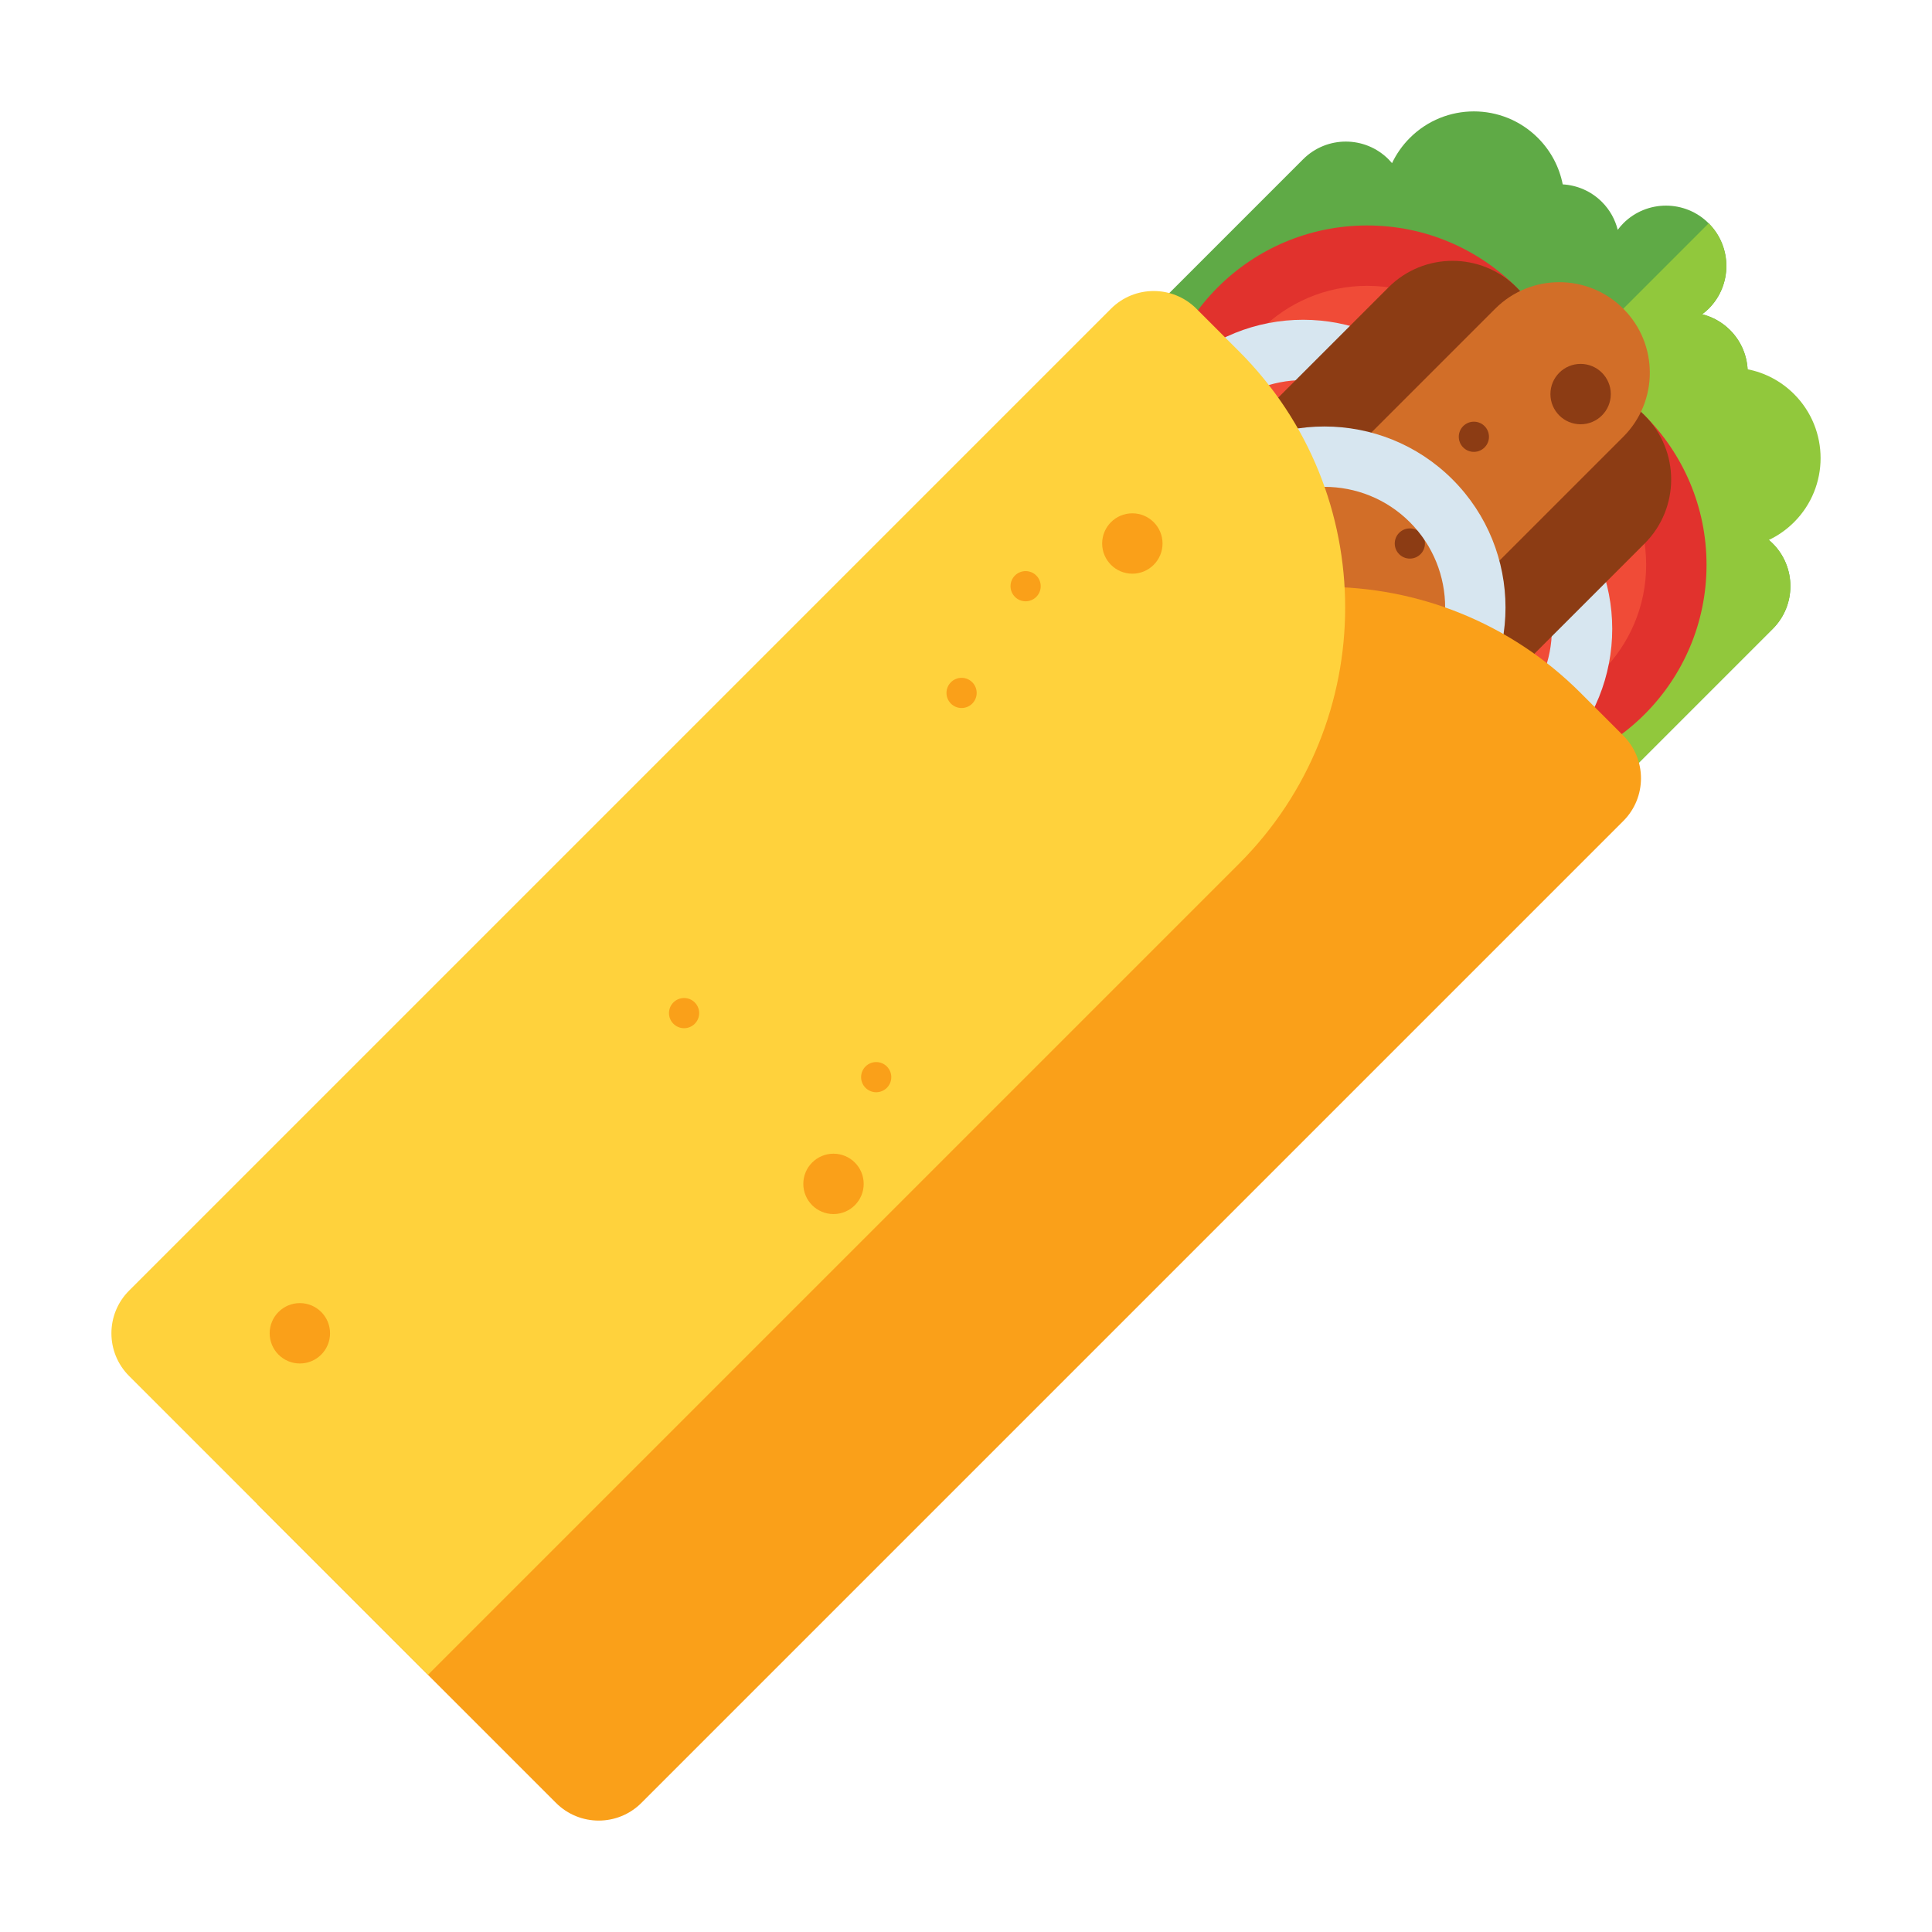 <svg id="Layer_1" enable-background="new 0 0 512 512" height="512" viewBox="0 0 512 512" width="512" xmlns="http://www.w3.org/2000/svg"><g><path d="m469.789 144.034c-2.116-2.116-4.681-3.497-7.386-4.181.599-.45 1.184-.931 1.729-1.476 6.249-6.249 6.248-16.379 0-22.628-2.116-2.116-4.681-3.497-7.386-4.181.599-.45 1.184-.931 1.729-1.476 6.249-6.249 6.249-16.38 0-22.628-2.116-2.116-4.681-3.497-7.386-4.181.599-.45 1.184-.931 1.729-1.477 6.249-6.248 6.248-16.379 0-22.627s-16.379-6.249-22.627 0c-.546.546-1.026 1.13-1.476 1.729-.683-2.705-2.064-5.271-4.181-7.387-2.891-2.891-6.612-4.443-10.396-4.659-.888-4.511-3.08-8.816-6.575-12.311-9.373-9.373-24.569-9.373-33.941 0-2 1.999-3.572 4.264-4.718 6.681-.295-.352-.608-.693-.938-1.024-6.249-6.248-16.379-6.248-22.627 0l-56.569 56.571 124.45 124.451 56.568-56.568c6.25-6.249 6.249-16.379.001-22.628z" fill="#5faa46"/><path d="m475.446 104.437c-3.495-3.495-7.8-5.687-12.311-6.575-.216-3.783-1.769-7.505-4.66-10.396-2.116-2.116-4.681-3.497-7.386-4.181.599-.45 1.184-.931 1.729-1.477 6.249-6.248 6.248-16.379 0-22.627l-101.823 101.824 62.225 62.226 56.568-56.568c6.249-6.249 6.249-16.379 0-22.628-.331-.33-.672-.644-1.024-.938 2.417-1.146 4.681-2.719 6.681-4.718 9.373-9.374 9.373-24.57.001-33.942z" fill="#91c83c"/><g><g><circle cx="396.25" cy="149.691" fill="#e1322d" r="56"/></g><g><circle cx="396.25" cy="149.691" fill="#f04b37" r="40"/></g></g><g><g><circle cx="362.309" cy="115.75" fill="#e1322d" r="56"/></g><g><circle cx="362.309" cy="115.75" fill="#f04b37" r="40"/></g></g><g><path d="m345.338 180.698c-12.292 0-24.583-4.679-33.941-14.036-18.715-18.716-18.715-49.167 0-67.883 18.717-18.715 49.166-18.715 67.883 0 18.715 18.716 18.715 49.167 0 67.883-9.359 9.358-21.65 14.036-33.942 14.036zm0-79.963c-8.194 0-16.389 3.12-22.627 9.358-12.478 12.477-12.478 32.777 0 45.254 12.477 12.477 32.777 12.477 45.254 0 12.478-12.477 12.478-32.777 0-45.254-6.238-6.238-14.433-9.358-22.627-9.358z" fill="#d7e6f0"/></g><g><path d="m379.279 214.64c-12.292 0-24.583-4.679-33.941-14.036-18.715-18.716-18.715-49.167 0-67.883 18.717-18.715 49.166-18.715 67.883 0 18.715 18.716 18.715 49.167 0 67.883-9.359 9.357-21.65 14.036-33.942 14.036zm0-79.963c-8.194 0-16.389 3.12-22.627 9.358-12.478 12.477-12.478 32.777 0 45.254 12.477 12.477 32.777 12.477 45.254 0 12.478-12.477 12.478-32.777 0-45.254-6.238-6.238-14.432-9.358-22.627-9.358z" fill="#d7e6f0"/></g><g><path d="m317.054 127.064 33.941 33.941 50.912-50.912c9.373-9.373 9.373-24.569 0-33.941-9.373-9.373-24.569-9.373-33.941 0z" fill="#8c3c14"/></g><g><path d="m350.995 161.005 33.941 33.941 50.912-50.912c9.373-9.373 9.373-24.569 0-33.941-9.373-9.373-24.569-9.373-33.941 0z" fill="#8c3c14"/></g><g><path d="m334.024 144.034 33.941 33.941 62.225-62.225c9.373-9.373 9.373-24.569 0-33.941-9.373-9.373-24.569-9.373-33.941 0z" fill="#d26e28"/></g><g><g><circle cx="418.877" cy="104.437" fill="#8c3c14" r="8"/></g><g><circle cx="390.593" cy="115.75" fill="#8c3c14" r="4"/></g><g><circle cx="373.622" cy="144.034" fill="#8c3c14" r="4"/></g></g><g><path d="m350.995 208.982c-12.292 0-24.583-4.679-33.941-14.036-18.715-18.716-18.715-49.167 0-67.883 18.717-18.715 49.166-18.715 67.883 0 18.715 18.716 18.715 49.167 0 67.883-9.359 9.358-21.65 14.036-33.942 14.036zm0-79.962c-8.194 0-16.389 3.12-22.627 9.358-12.478 12.477-12.478 32.777 0 45.254 12.477 12.477 32.777 12.477 45.254 0 12.478-12.477 12.478-32.777 0-45.254-6.238-6.238-14.433-9.358-22.627-9.358z" fill="#d7e6f0"/></g><g><g><path d="m68.152 398.593 79.196 79.196c6.248 6.248 16.379 6.248 22.627 0l260.215-260.215c6.248-6.248 6.248-16.379 0-22.627l-11.314-11.314c-37.49-37.49-98.274-37.49-135.764 0z" fill="#faa019"/></g><g><path d="m113.407 443.848-79.196-79.196c-6.248-6.248-6.248-16.379 0-22.627l260.215-260.216c6.248-6.248 16.379-6.248 22.627 0l11.314 11.314c37.49 37.49 37.49 98.274 0 135.764z" fill="#ffd23c"/></g></g><g><g><circle cx="300.083" cy="144.034" fill="#faa019" r="8"/></g><g><circle cx="271.799" cy="155.348" fill="#faa019" r="4"/></g><g><circle cx="254.828" cy="183.632" fill="#faa019" r="4"/></g></g><g><g><circle cx="220.887" cy="313.74" fill="#faa019" r="8"/></g><g><circle cx="79.466" cy="353.338" fill="#faa019" r="8"/></g><g><circle cx="232.201" cy="285.456" fill="#faa019" r="4"/></g><g><circle cx="181.289" cy="268.485" fill="#faa019" r="4"/></g></g></g></svg>